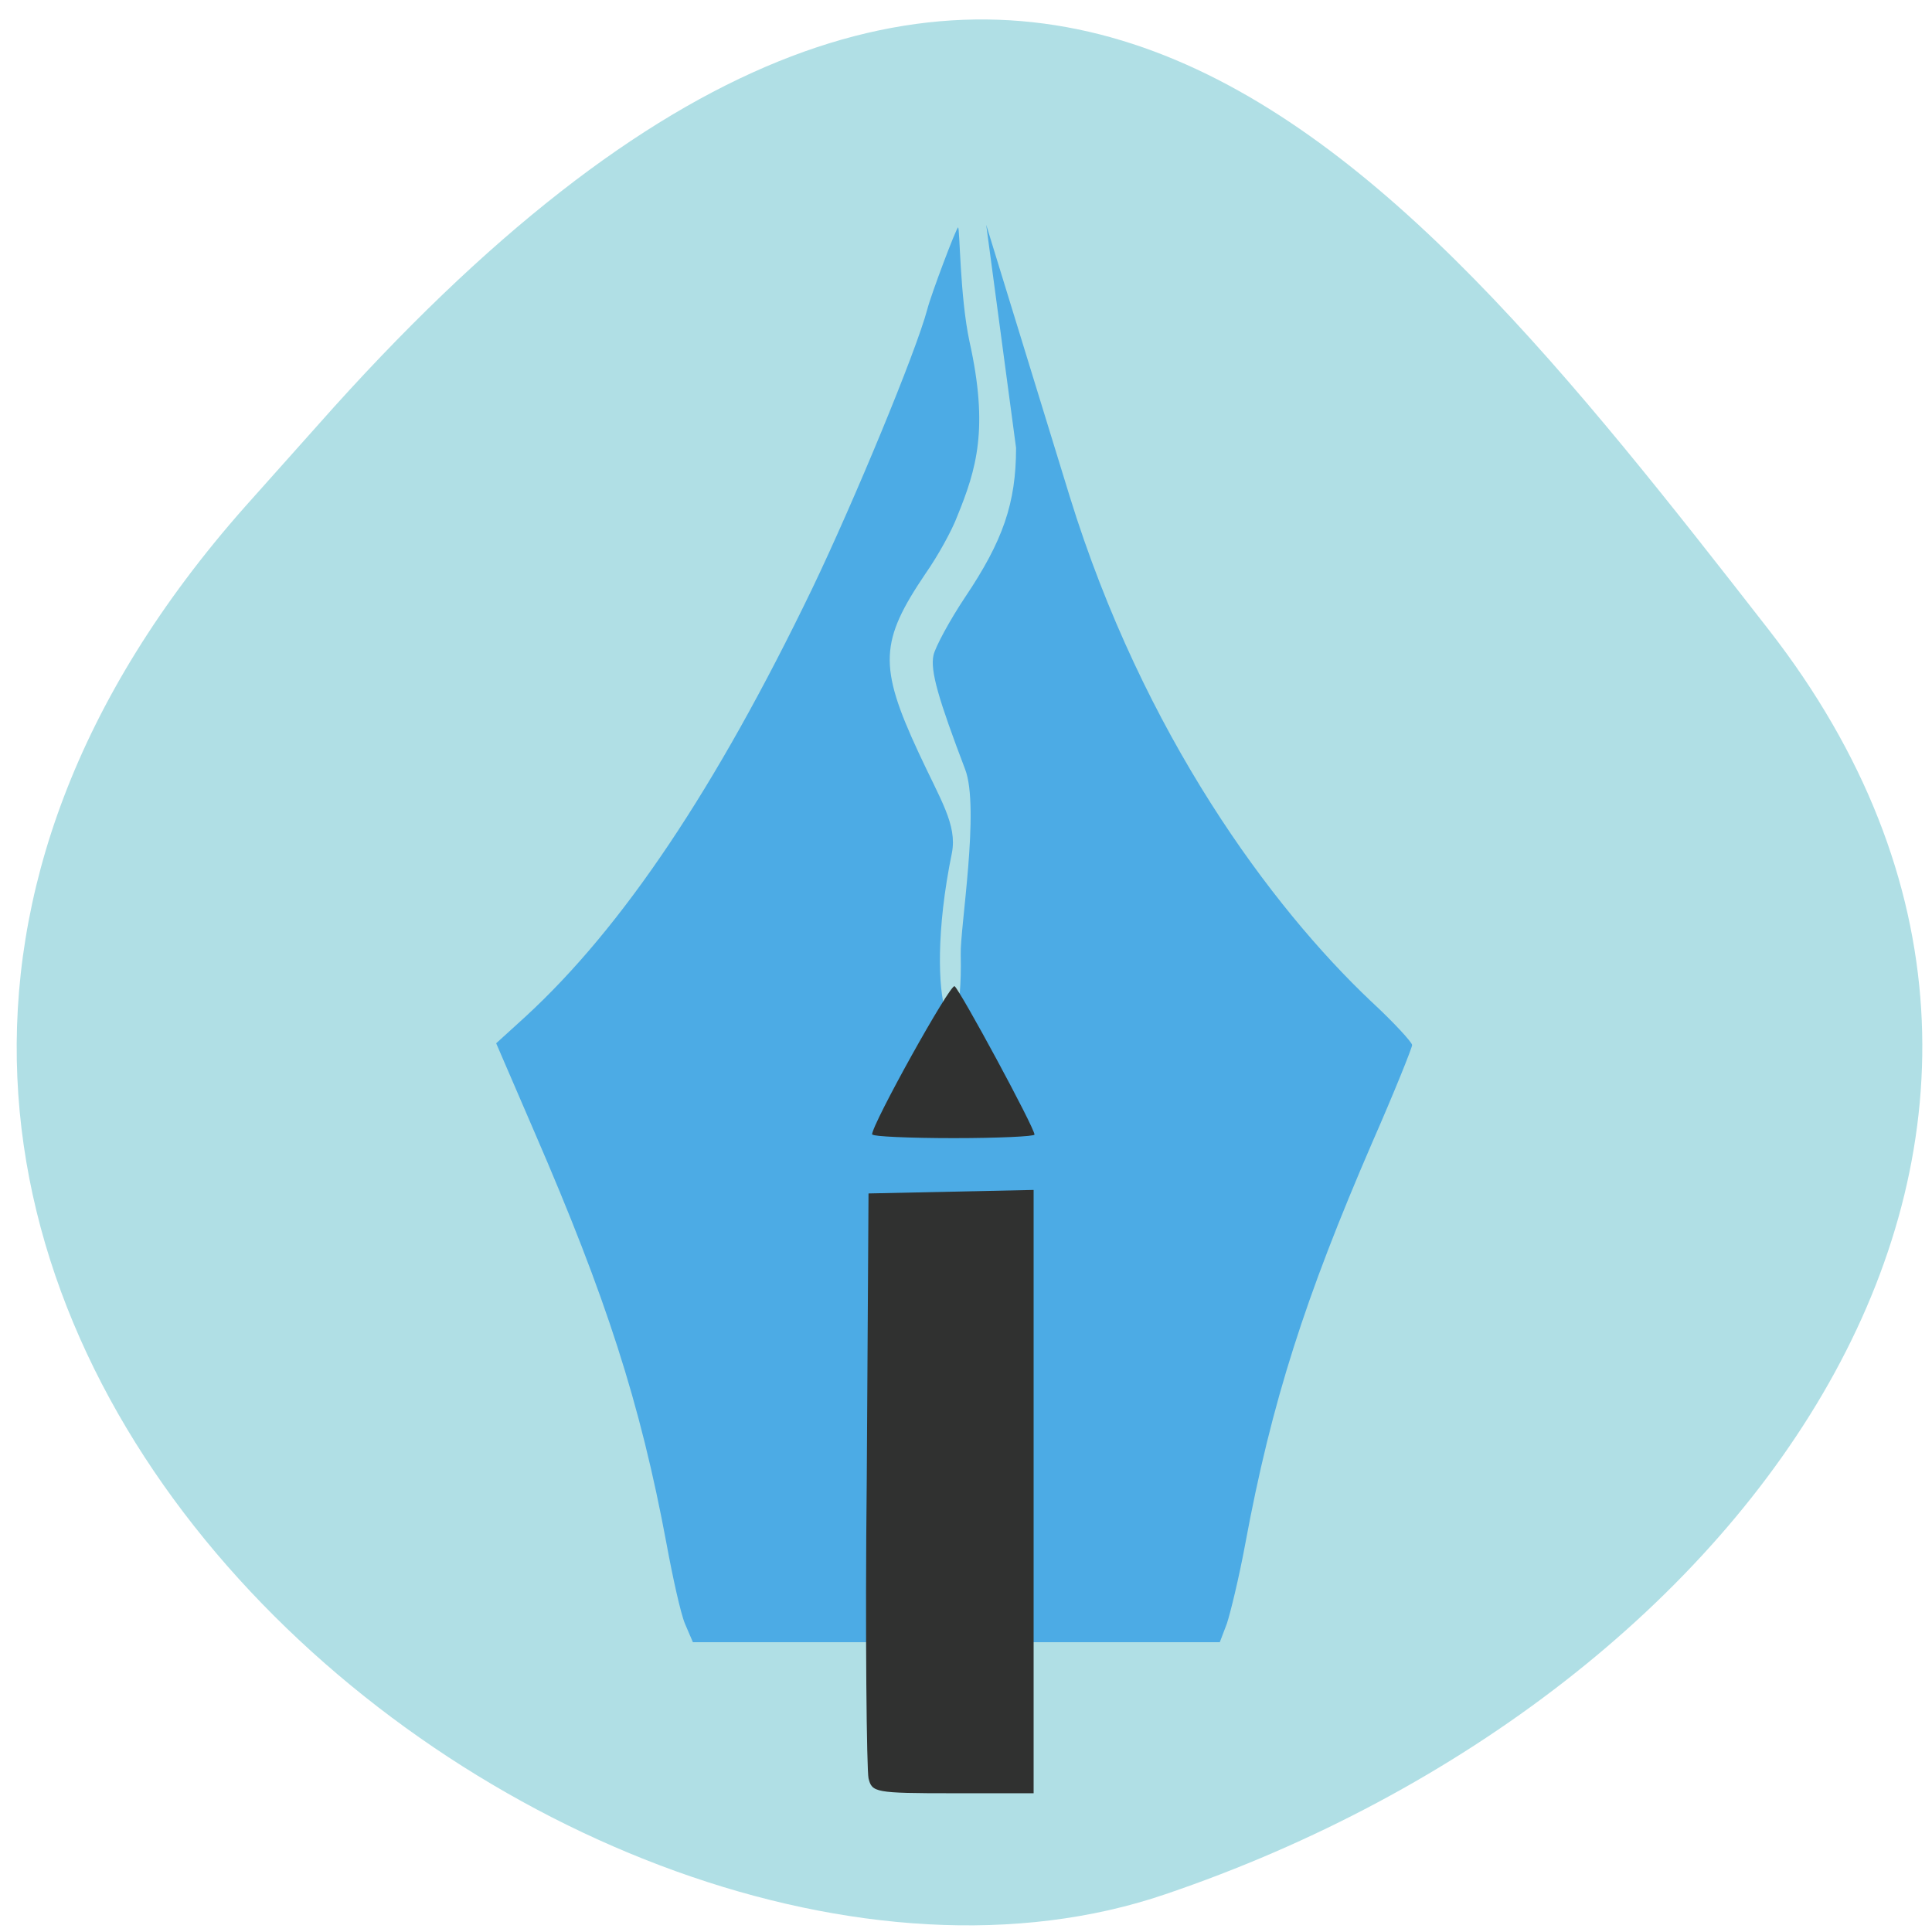 <svg xmlns="http://www.w3.org/2000/svg" viewBox="0 0 22 22"><path d="m 2.79 5.77 c -7.78 8.79 3.74 18.1 10.48 15.8 c 6.75 -2.29 11.28 -8.74 6.87 -14.4 c -4.41 -5.66 -8.74 -11.12 -16.52 -2.33" style="fill:#b0dfe5"/><path d="m 7.8 18.49 c -0.05 -0.12 -0.14 -0.53 -0.21 -0.91 c -0.3 -1.61 -0.69 -2.81 -1.5 -4.68 l -0.44 -1.02 l 0.33 -0.3 c 1.11 -1.02 2.17 -2.6 3.27 -4.88 c 0.47 -0.98 1.18 -2.69 1.31 -3.18 c 0.04 -0.16 0.33 -0.93 0.35 -0.93 c 0.02 0 0.02 0.79 0.13 1.3 c 0.22 0.99 0.08 1.45 -0.14 1.99 c -0.06 0.16 -0.22 0.45 -0.36 0.65 c -0.52 0.77 -0.54 1.05 -0.08 2.04 c 0.25 0.54 0.44 0.82 0.38 1.14 c -0.37 1.8 0.13 2.59 0.1 1.16 c -0.01 -0.29 0.22 -1.67 0.05 -2.11 c -0.3 -0.79 -0.4 -1.12 -0.36 -1.3 c 0.02 -0.09 0.18 -0.39 0.36 -0.66 c 0.43 -0.64 0.58 -1.07 0.58 -1.7 l -0.34 -2.54 l 0.95 3.09 c 0.84 2.72 2.3 4.68 3.43 5.75 c 0.26 0.24 0.47 0.47 0.47 0.5 c 0 0.03 -0.2 0.53 -0.45 1.1 c -0.77 1.78 -1.15 2.96 -1.45 4.58 c -0.07 0.38 -0.17 0.79 -0.21 0.91 l -0.08 0.21 h -6" style="fill:#4cabe5"/><path d="m 9.89 20.25 c -0.02 -0.09 -0.04 -1.63 -0.02 -3.41 l 0.02 -3.25 l 1.88 -0.04 v 6.87 h -0.92 c -0.89 0 -0.92 -0.01 -0.96 -0.17 m 0.04 -7.33 c 0 -0.12 0.89 -1.72 0.94 -1.69 c 0.06 0.04 0.91 1.61 0.91 1.69 c 0 0.02 -0.41 0.04 -0.92 0.04 c -0.51 0 -0.92 -0.02 -0.92 -0.04" style="fill:#303130"/></svg>